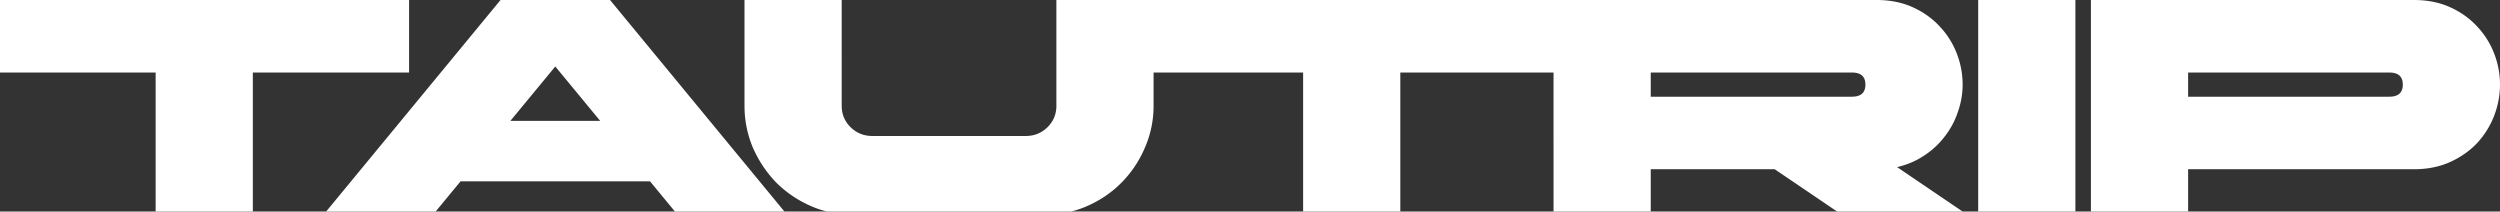 <svg width="390" height="33" fill="none" xmlns="http://www.w3.org/2000/svg"><rect width="100%" height="100%" fill="#333333" stroke="none"/><path d="M24.28 11.314V33h15.162V11.314h24.375V0H0v11.314h24.28z" fill="#fff"/><path fill-rule="evenodd" clip-rule="evenodd" d="M78.085 0L50.879 33H67.96l3.887-4.714h29.557L105.291 33h17.082L95.167 0H78.085zm8.54 10.371l7.006 8.486h-14.01l7.005-8.486zm39.786 21.733a15.64 15.64 0 002.6.896h38.08a15.64 15.64 0 002.6-.896c2.047-.911 3.823-2.137 5.326-3.677a17.354 17.354 0 003.599-5.421 16.236 16.236 0 001.343-6.506v-5.186h23.328V33h15.162V11.314h23.903V33h15.163v-6.6h19.337l9.74 6.6h19.577l-10.22-6.93c1.599-.377 3.023-.99 4.27-1.838a12.704 12.704 0 003.215-3.018 12.549 12.549 0 002.015-3.818c.48-1.383.72-2.782.72-4.196 0-1.666-.304-3.284-.912-4.856a12.81 12.81 0 00-2.639-4.195c-1.151-1.258-2.559-2.263-4.222-3.018C296.732.377 294.845 0 292.734 0H164.797v16.5c0 1.32-.464 2.436-1.392 3.347-.927.912-2.063 1.367-3.406 1.367h-23.896c-1.343 0-2.479-.455-3.406-1.367-.928-.911-1.392-2.027-1.392-3.347V0h-15.163v16.5c0 2.263.432 4.431 1.296 6.506a18.539 18.539 0 003.599 5.421 17.645 17.645 0 005.374 3.677zm131.104-20.79v3.772h31.38c1.408 0 2.111-.629 2.111-1.886s-.703-1.886-2.111-1.886h-31.38z" fill="#fff"/><path d="M308.598 0v33h15.163V0h-15.163z" fill="#fff"/><path fill-rule="evenodd" clip-rule="evenodd" d="M326.183 0v33h15.163v-6.6h35.219c2.111 0 3.998-.377 5.662-1.131 1.663-.755 3.071-1.745 4.222-2.97a13.372 13.372 0 002.639-4.243A13.6 13.6 0 00390 13.2c0-1.666-.304-3.284-.912-4.856a12.827 12.827 0 00-2.639-4.195c-1.151-1.258-2.559-2.263-4.222-3.018C380.563.377 378.676 0 376.565 0h-50.382zm15.163 11.314v3.772h31.38c1.408 0 2.111-.629 2.111-1.886s-.703-1.886-2.111-1.886h-31.38z" fill="#fff"/></svg>